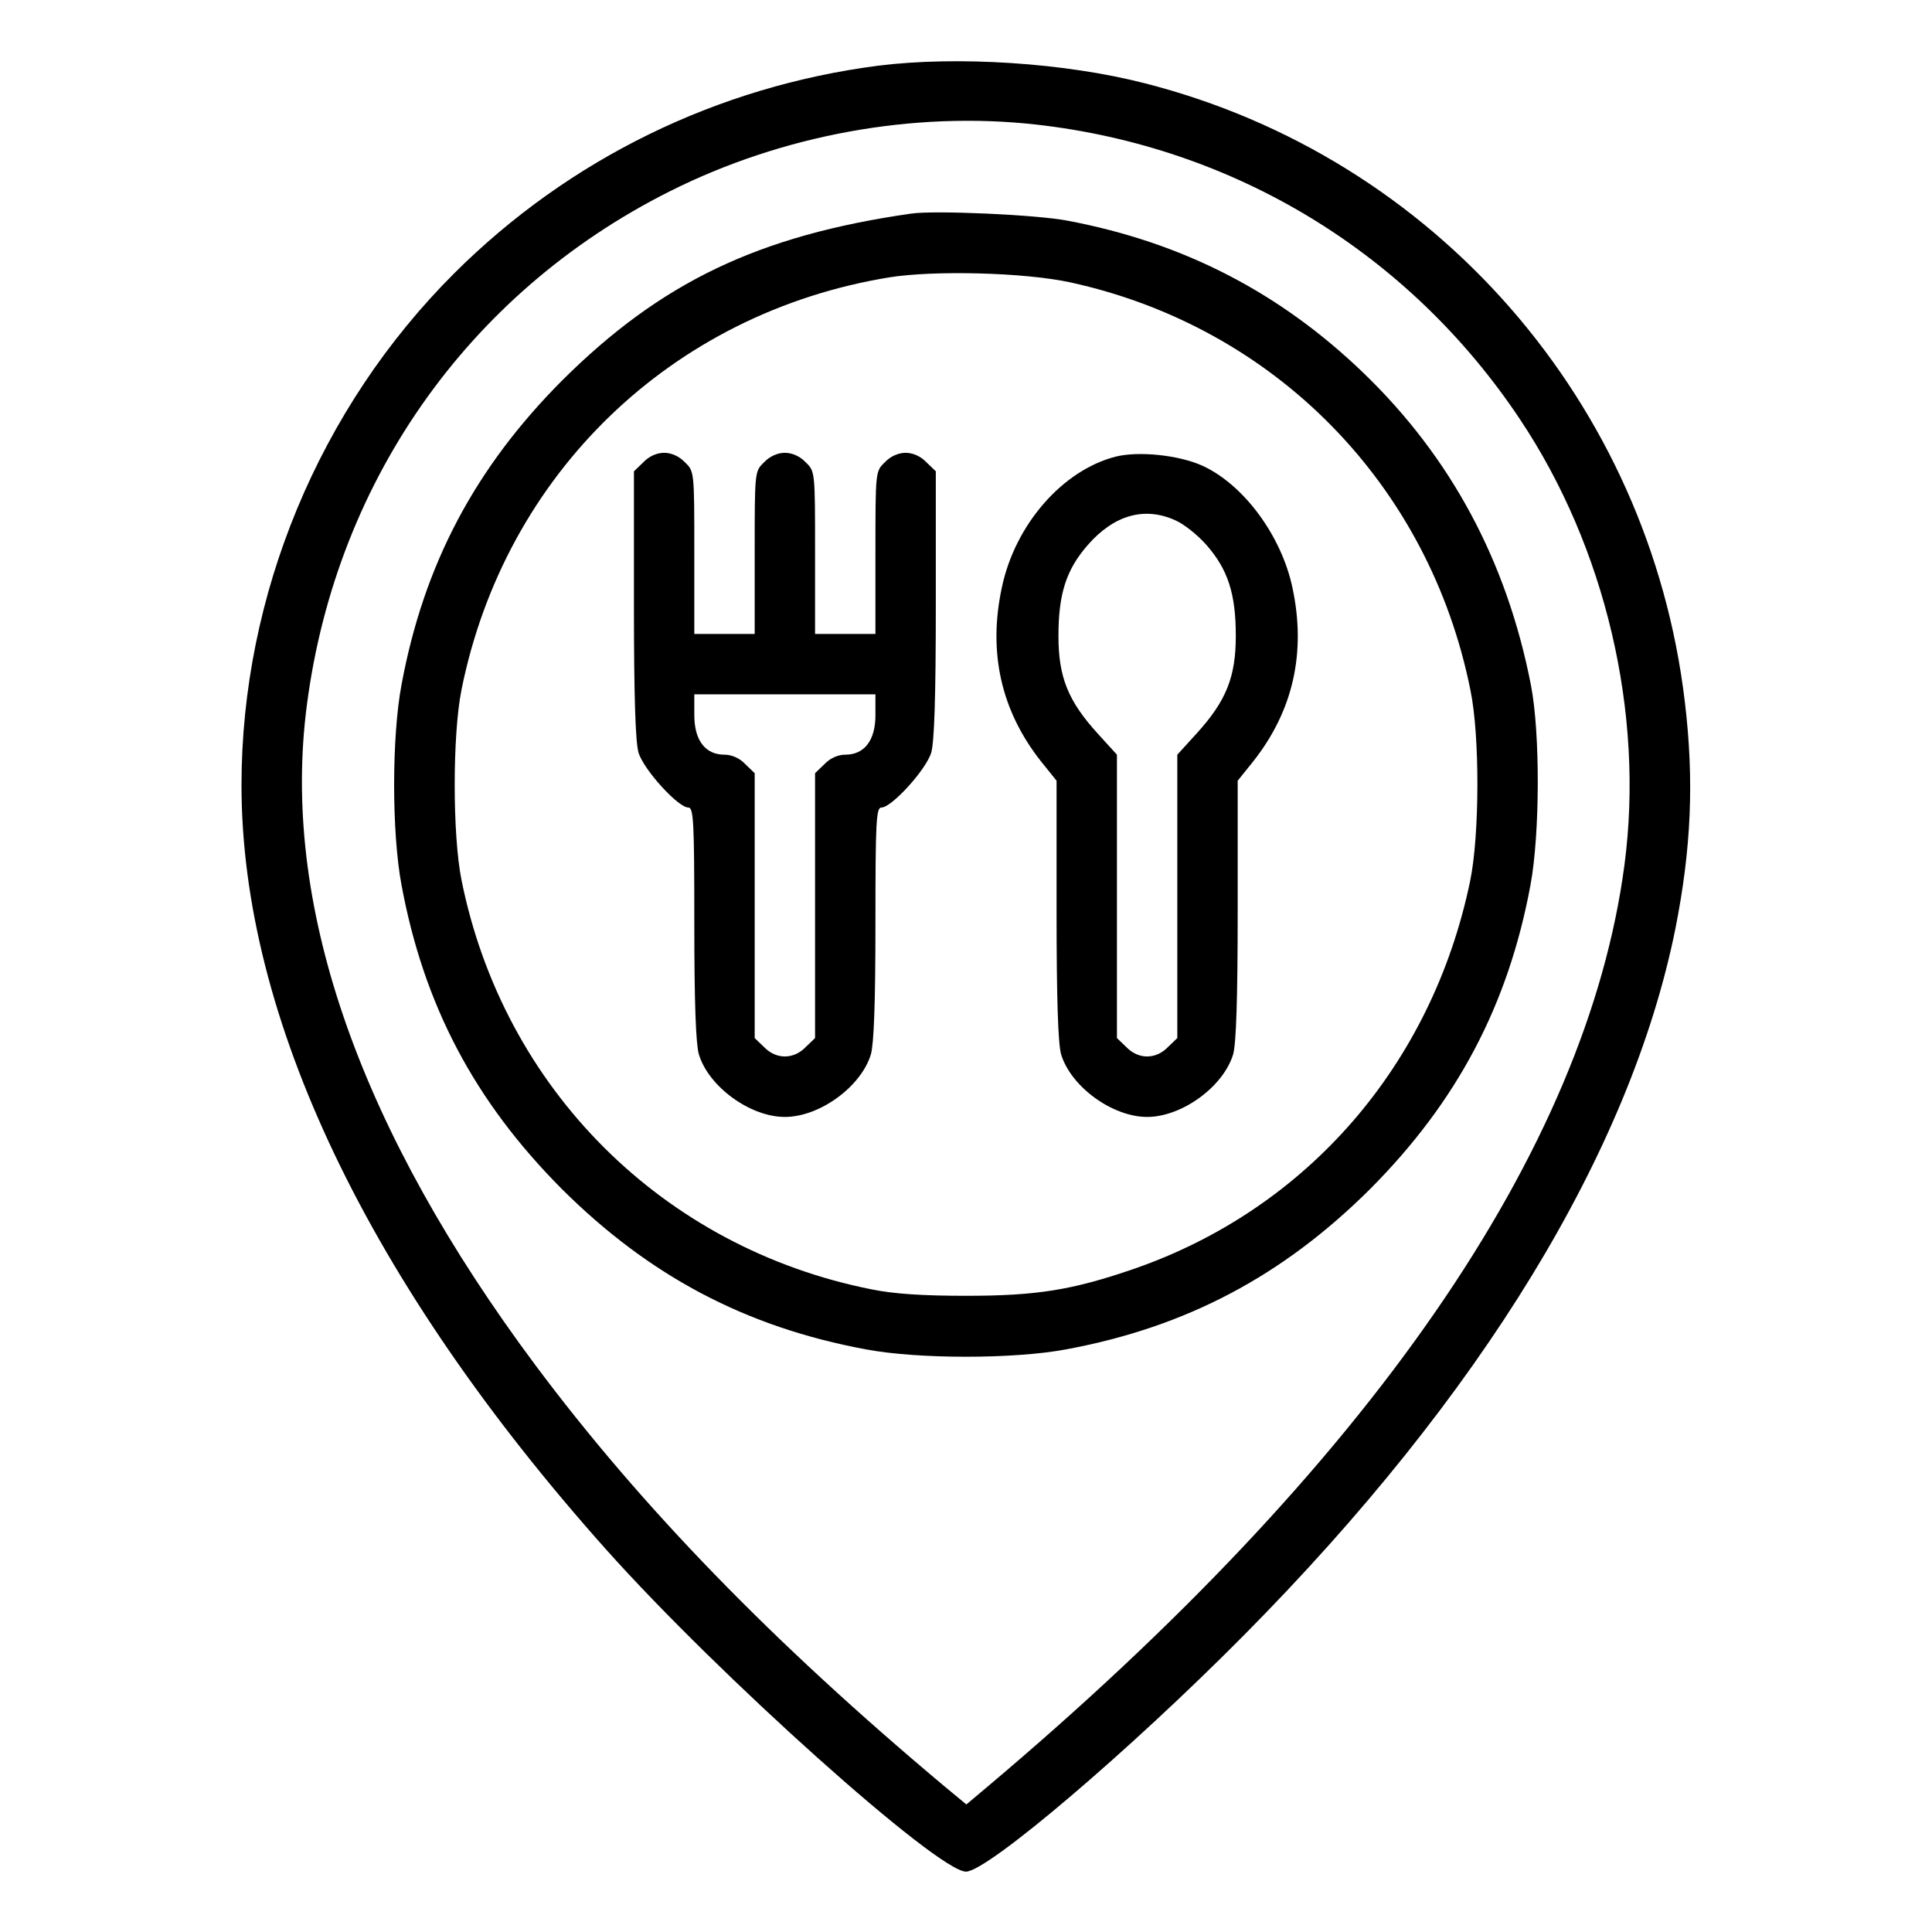 <?xml version="1.0" standalone="no"?>
<!DOCTYPE svg PUBLIC "-//W3C//DTD SVG 20010904//EN"
 "http://www.w3.org/TR/2001/REC-SVG-20010904/DTD/svg10.dtd">
<svg version="1.0" xmlns="http://www.w3.org/2000/svg"
 width="512pt" height="512pt" viewBox="0 0 512 512"
 preserveAspectRatio="xMidYMid meet">

<g transform="translate(0,512) scale(0.1,-0.1)"
fill="#000000" stroke="none">
<path d="M2328 4946 c-427 -55 -820 -247 -1124 -550 -358 -357 -564 -853 -564
-1357 0 -615 336 -1319 966 -2025 300 -336 879 -854 954 -854 57 0 435 322
737 627 629 635 1024 1282 1143 1872 42 212 50 393 25 601 -94 793 -662 1443
-1430 1639 -213 55 -498 73 -707 47z m417 -156 c526 -59 989 -340 1283 -781
227 -340 330 -779 277 -1181 -100 -757 -675 -1589 -1687 -2442 l-57 -48 -58
48 c-457 383 -804 741 -1084 1116 -462 620 -668 1202 -609 1723 70 606 425
1117 965 1388 299 150 646 213 970 177z"/>
<path d="M2415 4554 c-405 -58 -664 -182 -926 -443 -230 -231 -366 -487 -425
-806 -26 -138 -26 -392 0 -530 59 -319 194 -574 425 -806 231 -230 487 -366
806 -425 138 -26 392 -26 530 0 319 59 575 195 806 425 230 231 366 487 425
806 25 135 26 402 1 530 -64 328 -212 603 -443 826 -222 214 -478 346 -784
404 -81 16 -352 28 -415 19z m420 -182 c543 -118 953 -536 1062 -1082 25 -122
24 -384 -1 -505 -101 -487 -432 -869 -892 -1028 -163 -56 -257 -71 -444 -71
-115 0 -191 5 -250 17 -554 110 -976 532 -1087 1085 -24 120 -24 384 0 504
115 572 557 999 1134 1093 119 19 357 13 478 -13z"/>
<path d="M1705 3895 l-25 -24 0 -352 c0 -247 4 -364 12 -393 13 -45 105 -146
132 -146 14 0 16 -35 16 -306 0 -212 4 -319 12 -348 26 -86 136 -166 228 -166
92 0 202 80 228 166 8 29 12 136 12 348 0 271 2 306 16 306 27 0 119 101 132
146 8 29 12 146 12 393 l0 352 -25 24 c-15 16 -36 25 -55 25 -19 0 -40 -9 -55
-25 -25 -24 -25 -24 -25 -240 l0 -215 -80 0 -80 0 0 215 c0 216 0 216 -25 240
-15 16 -36 25 -55 25 -19 0 -40 -9 -55 -25 -25 -24 -25 -24 -25 -240 l0 -215
-80 0 -80 0 0 215 c0 216 0 216 -25 240 -15 16 -36 25 -55 25 -19 0 -40 -9
-55 -25z m615 -670 c0 -67 -29 -105 -80 -105 -19 0 -40 -9 -55 -25 l-25 -24 0
-351 0 -351 -25 -24 c-32 -33 -78 -33 -110 0 l-25 24 0 351 0 351 -25 24 c-15
16 -36 25 -55 25 -51 0 -80 38 -80 105 l0 55 240 0 240 0 0 -55z"/>
<path d="M2957 3910 c-141 -36 -267 -180 -302 -347 -37 -172 -2 -327 104 -461
l41 -51 0 -342 c0 -239 4 -354 12 -383 26 -86 136 -166 228 -166 92 0 202 80
228 166 8 29 12 144 12 383 l0 342 41 51 c106 134 141 289 104 461 -29 137
-129 273 -239 323 -62 28 -168 39 -229 24z m158 -169 c23 -10 59 -39 82 -65
57 -65 78 -129 78 -241 0 -109 -25 -172 -104 -259 l-51 -56 0 -376 0 -375 -25
-24 c-32 -33 -78 -33 -110 0 l-25 24 0 375 0 376 -51 56 c-79 87 -104 150
-104 259 0 112 21 176 78 241 70 80 151 102 232 65z"/>
</g>
</svg>
